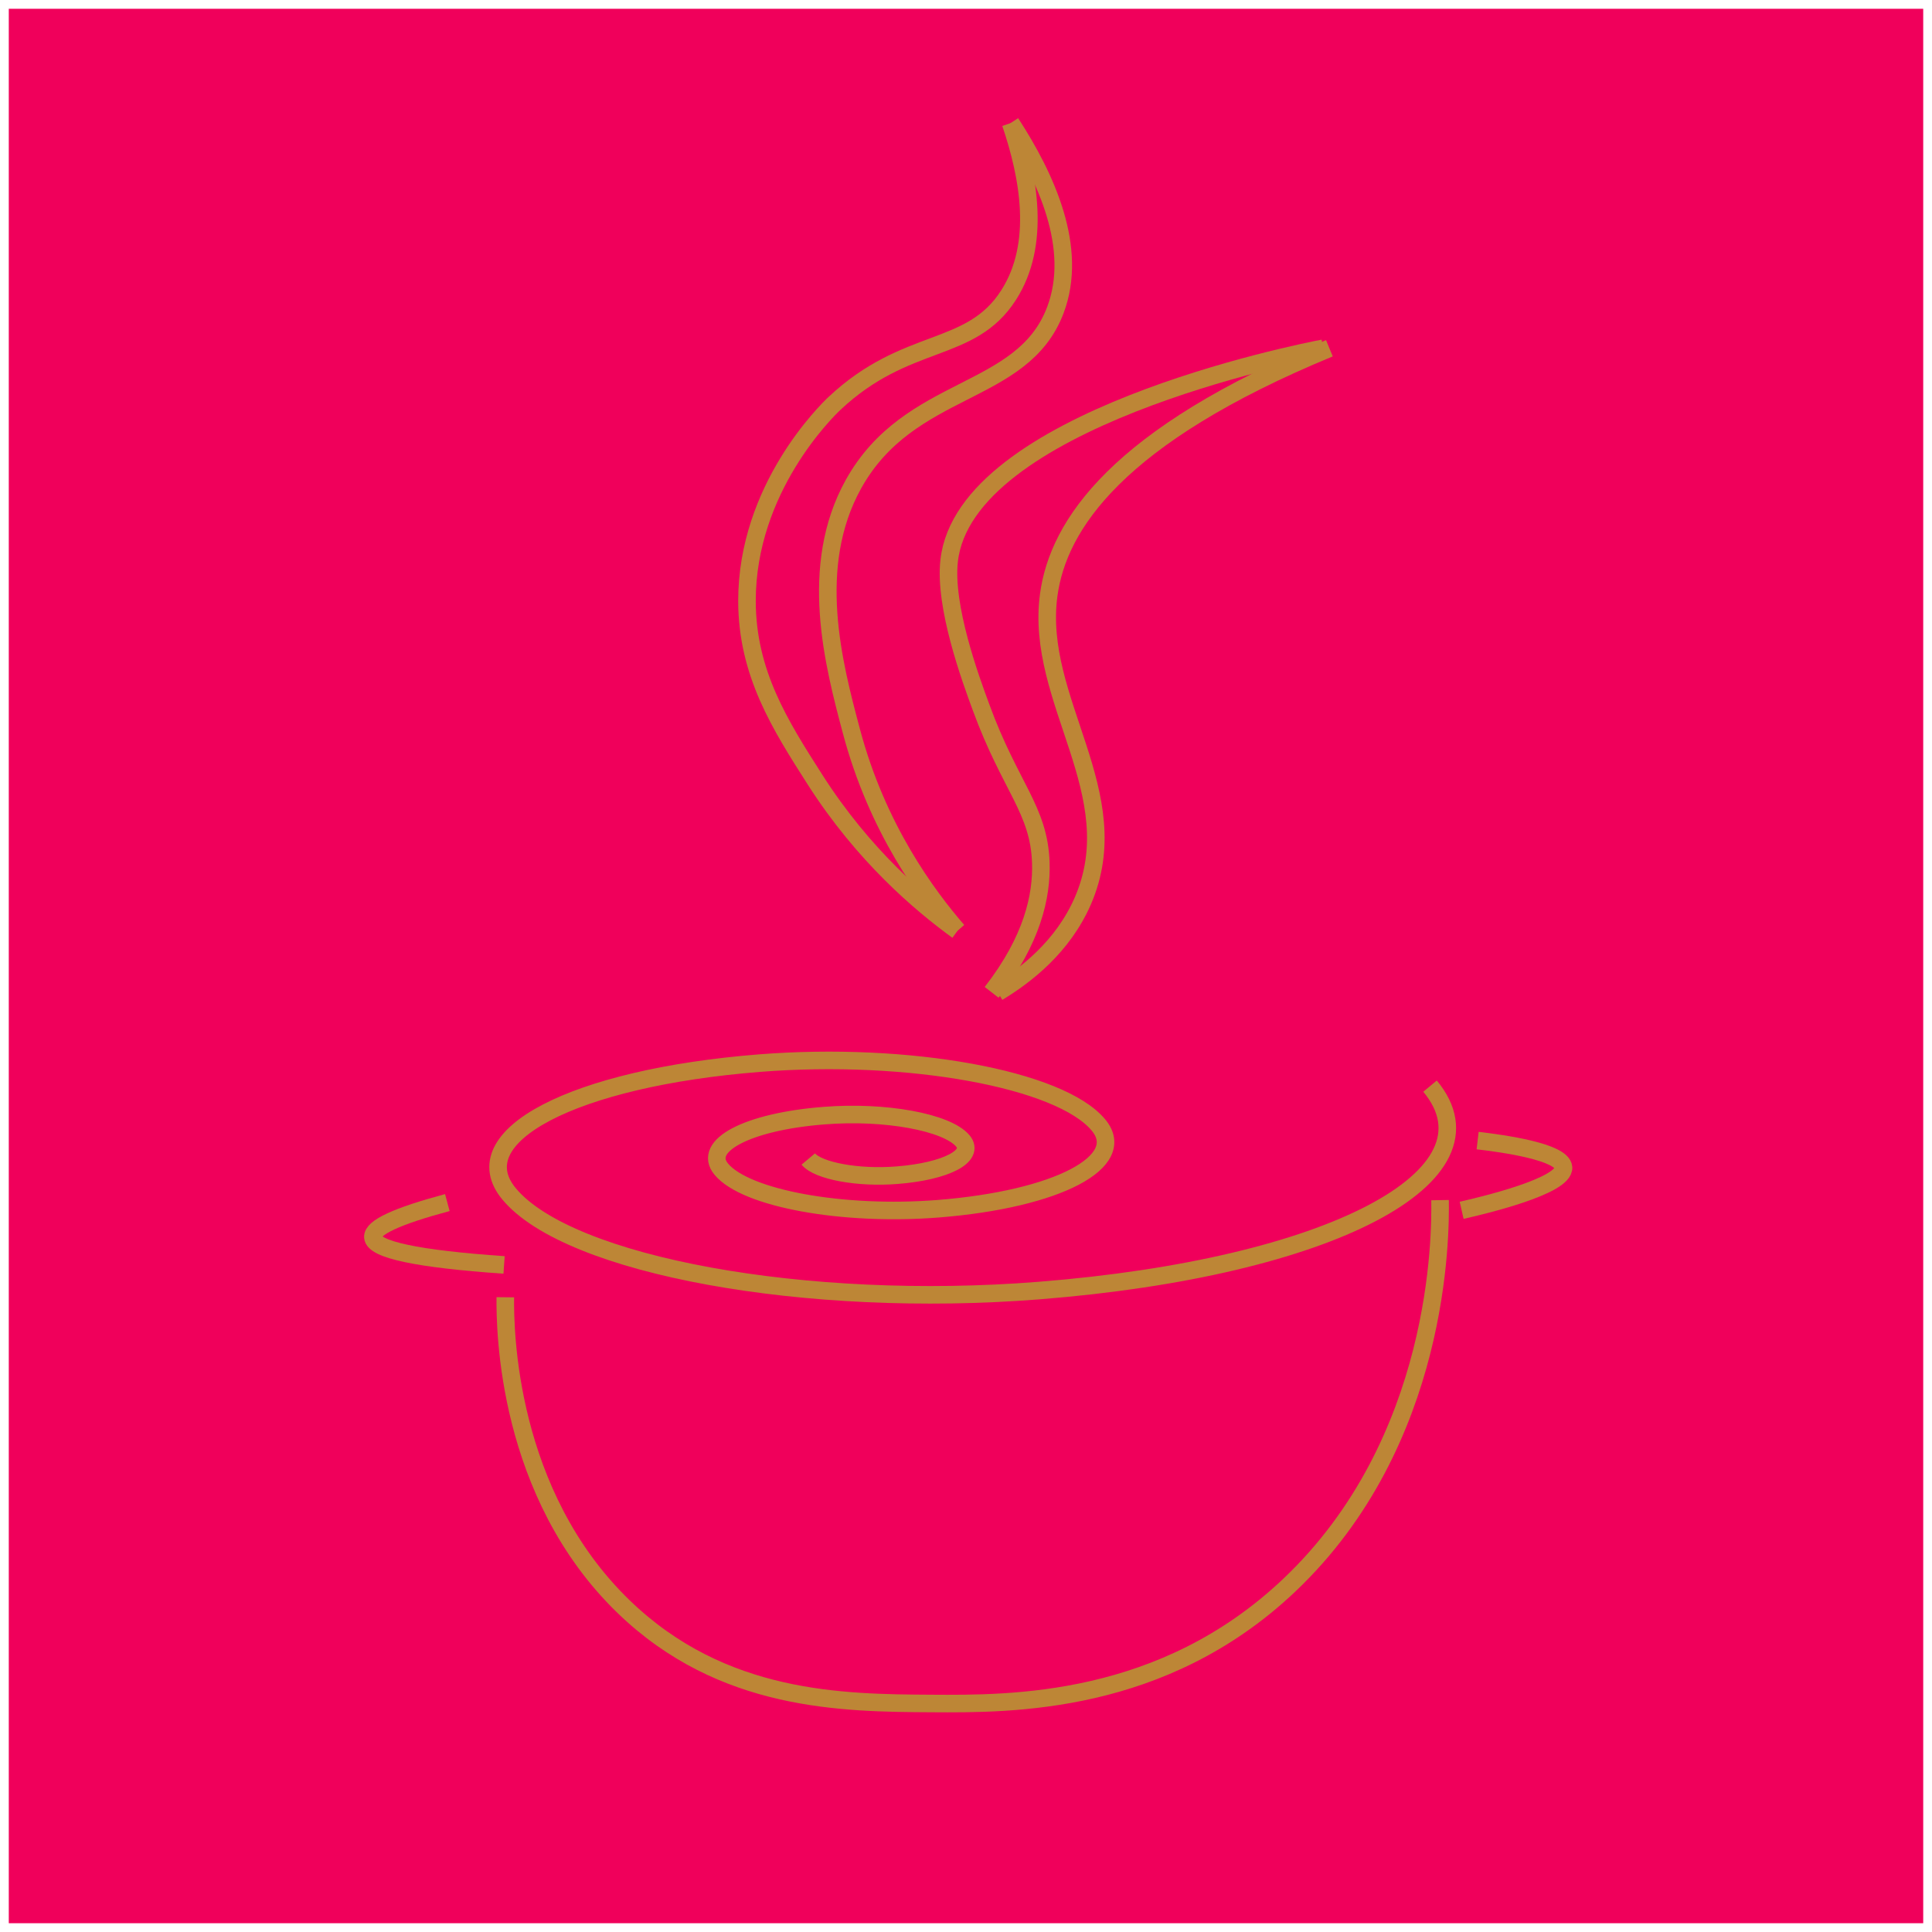 <?xml version="1.0" encoding="utf-8"?>
<!-- Generator: Adobe Illustrator 24.0.0, SVG Export Plug-In . SVG Version: 6.00 Build 0)  -->
<svg version="1.1" xmlns="http://www.w3.org/2000/svg" xmlns:xlink="http://www.w3.org/1999/xlink" x="0px" y="0px"
	 viewBox="0 0 110 110" style="enable-background:new 0 0 110 110;" xml:space="preserve">
<style type="text/css">
	.st0{fill:#F0005B;}
	.st1{fill:none;stroke:#BD8636;stroke-miterlimit:10;}
</style>
<g id="Layer_2">
	<rect x="0.5" y="0.5" class="st0" width="109" height="109"/>
</g>
<g id="logo">
	<g>
		<path class="st1" d="M81.42,61.84c4.26,5.11-5.71,10.33-22.27,11.64c-13.25,1.05-26.75-1.41-30.16-5.5
			c-2.73-3.27,3.65-6.61,14.25-7.45c8.48-0.67,17.12,0.9,19.3,3.52c1.75,2.09-2.34,4.23-9.12,4.77c-5.43,0.43-10.96-0.58-12.35-2.25
			c-1.12-1.34,1.5-2.71,5.84-3.05c3.47-0.28,7.01,0.37,7.91,1.44c0.72,0.86-0.96,1.73-3.74,1.95c-2.22,0.18-4.49-0.24-5.06-0.92"/>
		<path class="st1" d="M81.99,68.33c0.03,1.95,0.05,13.75-8.59,21.93c-7.2,6.82-15.82,6.76-20.36,6.73
			c-5.08-0.03-11.91-0.08-17.53-5.51c-6.66-6.44-6.76-15.76-6.74-17.62"/>
		<path class="st1" d="M25.47,68.47c-2.87,0.77-4.28,1.42-4.24,1.97c0.05,0.71,2.54,1.24,7.47,1.58"/>
		<path class="st1" d="M84.13,64.94c1.47,0.17,4.82,0.64,4.89,1.53c0.07,1.07-4.66,2.18-5.8,2.44"/>
		<path class="st1" d="M56.81,56.5c1.59-0.96,3.7-2.59,4.84-5.2c2.66-6.13-2.76-11.39-1.94-17.43c0.54-3.98,3.89-9.05,15.98-14.04"
			/>
		<path class="st1" d="M56.46,56.5c2.33-3,2.86-5.49,2.8-7.38c-0.1-3.03-1.74-4.3-3.4-8.84c-0.61-1.65-2.11-5.74-1.82-8.35
			c0.89-8.02,19.82-11.82,21.3-12.1"/>
		<path class="st1" d="M54.52,52.99c-1.72-1.99-4.58-5.82-6.05-11.38c-1.01-3.79-2.48-9.35,0.12-14.04c3.2-5.76,9.63-4.95,11.5-9.92
			c1.33-3.52-0.53-7.56-2.54-10.65"/>
		<path class="st1" d="M54.52,52.99c-2.13-1.55-5.36-4.29-8.11-8.59c-2-3.13-3.87-6.07-3.88-10.17c-0.01-6.43,4.56-10.86,4.97-11.25
			c4.12-3.88,7.75-2.79,9.92-6.17c1.88-2.92,1.14-6.8,0.12-9.8"/>
	</g>
	<g>
	</g>
	<g>
	</g>
	<g>
	</g>
	<g>
	</g>
	<g>
	</g>
	<g>
	</g>
	<g>
	</g>
	<g>
	</g>
	<g>
	</g>
	<g>
	</g>
	<g>
	</g>
	<g>
	</g>
	<g>
	</g>
	<g>
	</g>
	<g>
	</g>
</g>
</svg>
